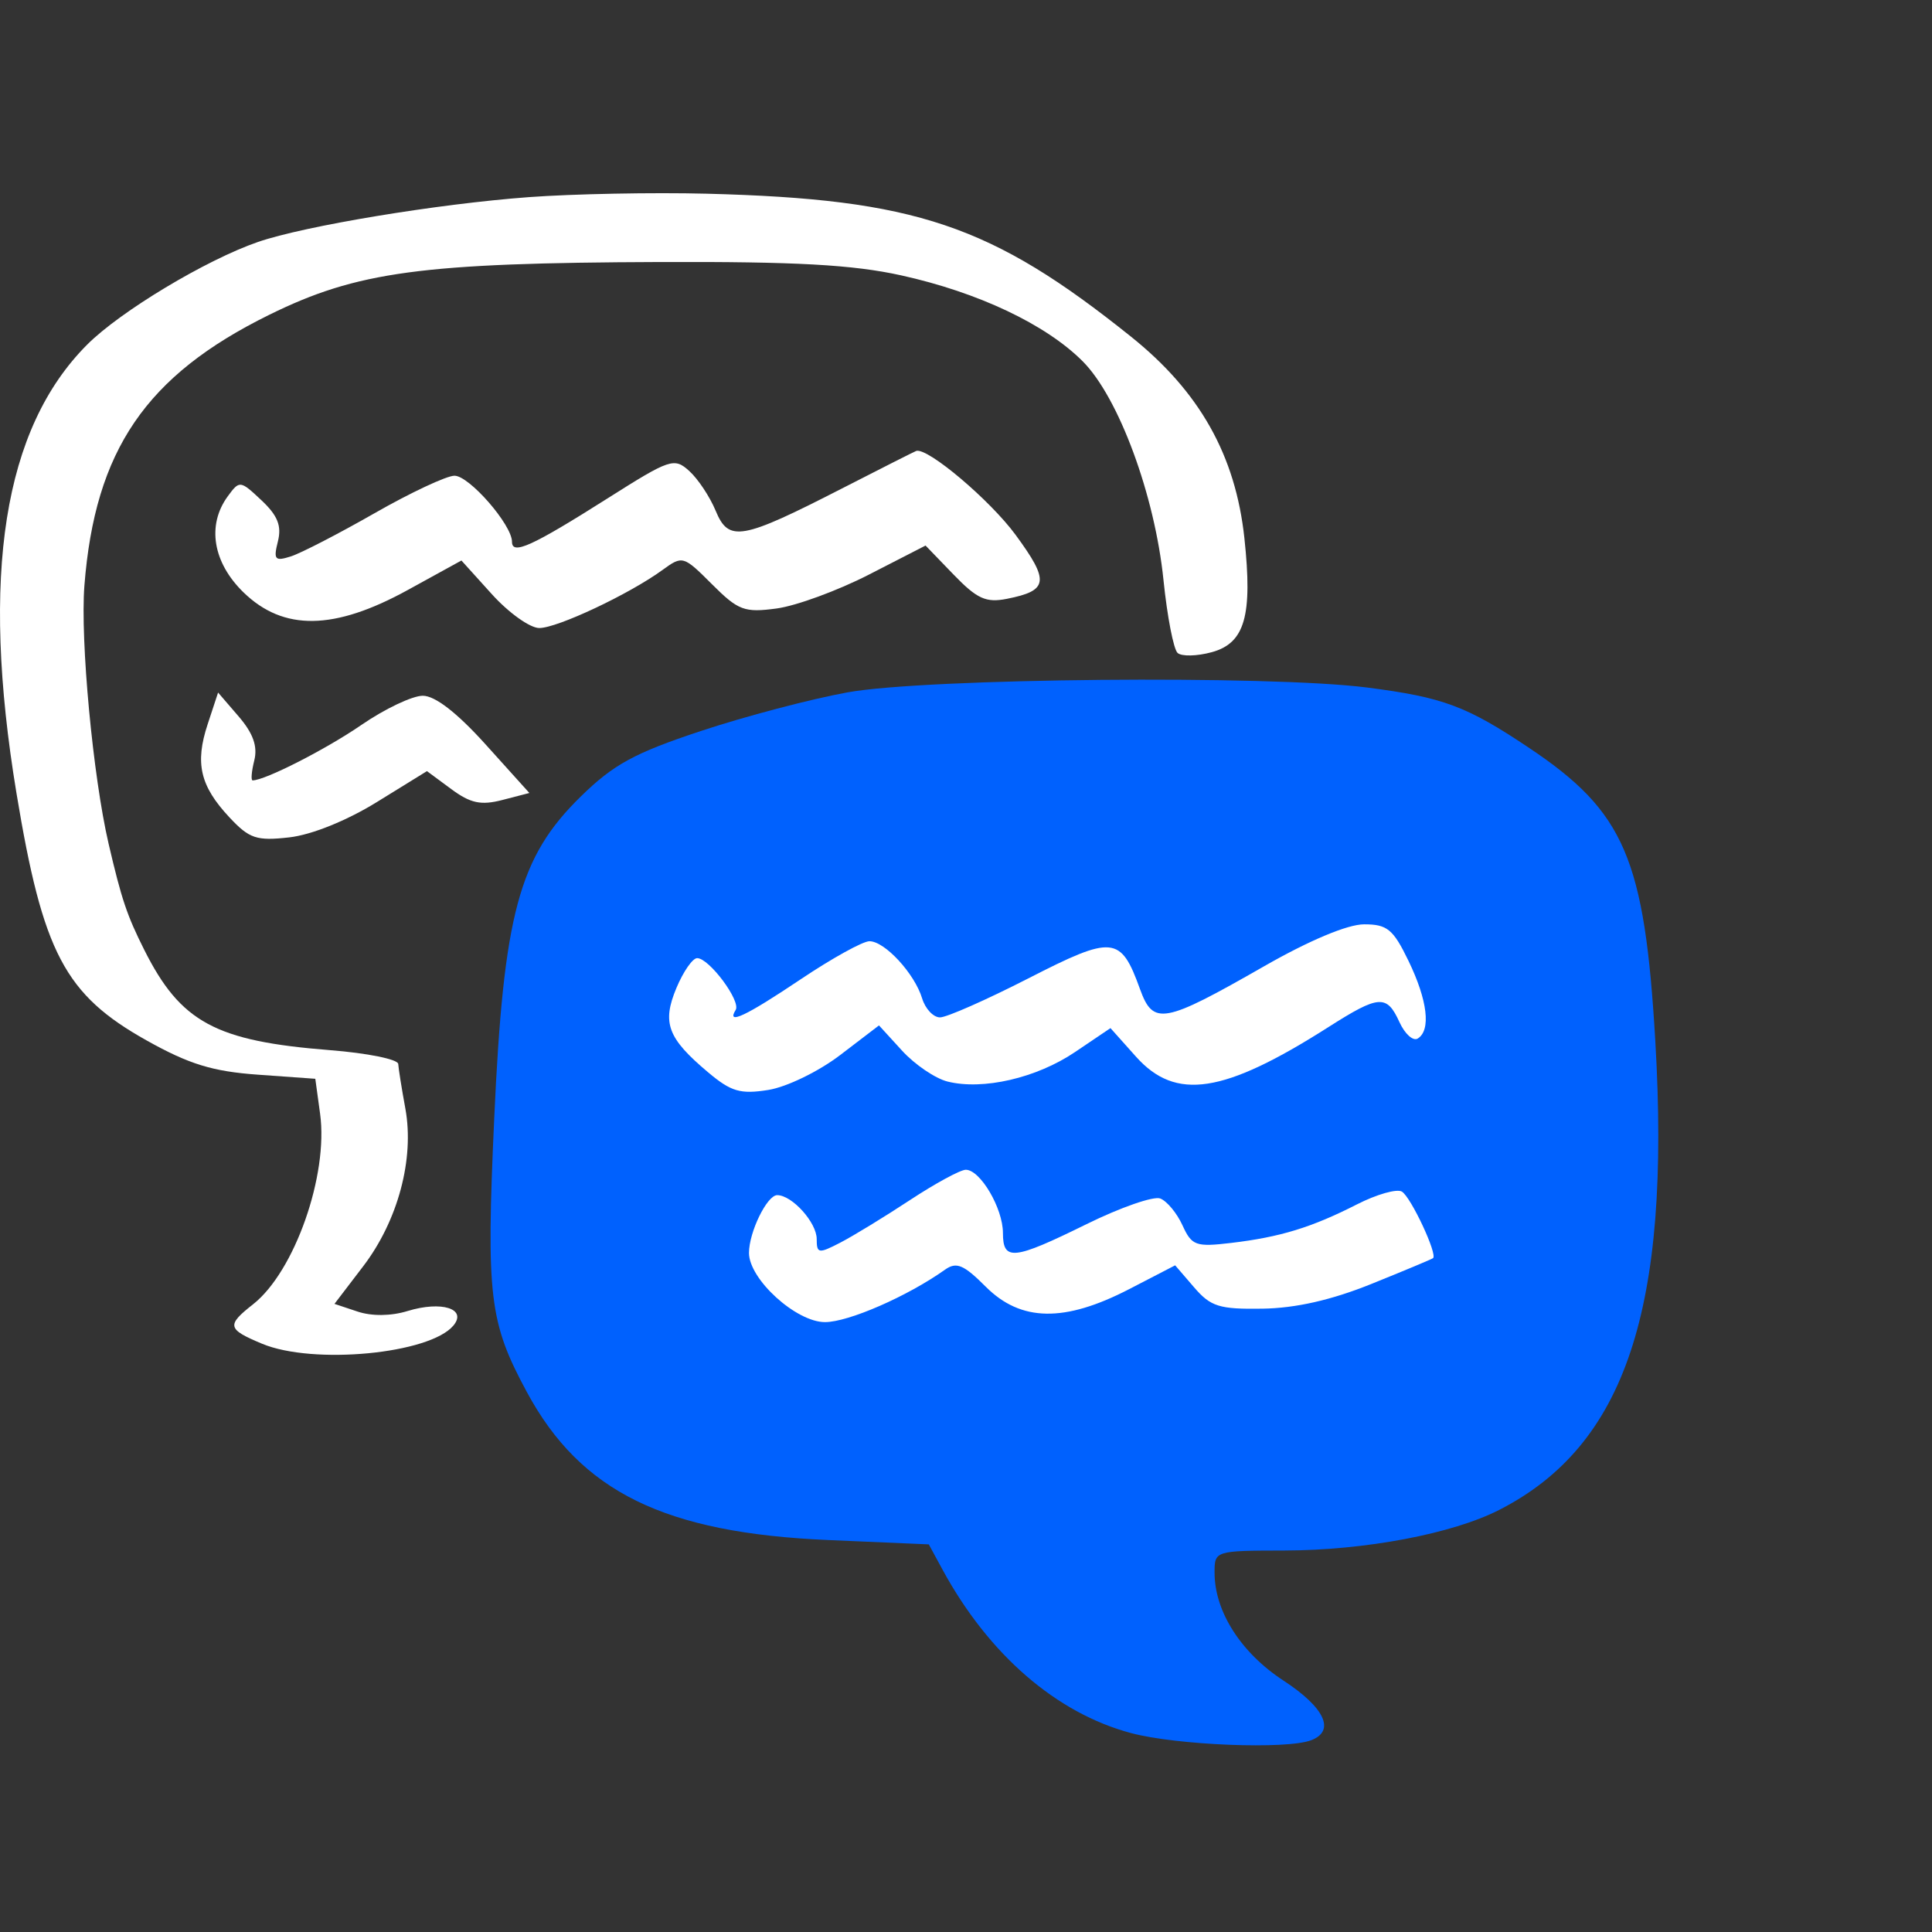 <svg width="120" height="120" viewBox="0 0 120 120" fill="none" xmlns="http://www.w3.org/2000/svg">
<rect x="0" y="0" width="120" height="120" fill="#333333" stroke="none"/>
<g clip-path="url(#clip0_2294_2)">
<path fill-rule="evenodd" clip-rule="evenodd" d="M52.651 43.002C50.384 43.412 46.28 44.492 43.532 45.404C39.402 46.773 38.108 47.479 36.07 49.475C32.223 53.241 31.276 56.765 30.697 69.46C30.192 80.537 30.383 82.132 32.732 86.477C36.074 92.66 41.291 95.218 51.449 95.655L57.689 95.924L58.546 97.5C61.413 102.77 65.613 106.41 70.257 107.646C73.108 108.404 79.916 108.674 81.442 108.088C82.958 107.506 82.287 106.063 79.72 104.385C77.077 102.658 75.439 100.092 75.439 97.682C75.439 96.322 75.458 96.315 79.776 96.306C84.788 96.296 90.216 95.268 93.127 93.779C100.962 89.771 103.787 81.289 102.816 64.688C102.152 53.327 100.908 50.428 94.998 46.468C91.089 43.849 89.647 43.311 84.902 42.702C78.835 41.922 57.528 42.121 52.651 43.002Z" fill="#0061FE"/>
<path fill-rule="evenodd" clip-rule="evenodd" d="M32.853 12.244C27.187 12.662 18.923 14.03 16.025 15.028C12.802 16.139 7.478 19.338 5.414 21.405C0.215 26.61 -1.218 35.704 1.022 49.26C2.663 59.188 4.029 61.782 9.113 64.627C11.745 66.1 13.204 66.549 16.017 66.75L19.584 67.005L19.882 69.18C20.404 72.99 18.295 78.984 15.72 81.01C14.056 82.319 14.11 82.556 16.275 83.461C19.444 84.785 26.699 84.095 28.164 82.33C29.028 81.289 27.423 80.783 25.311 81.431C24.286 81.746 23.094 81.758 22.21 81.464L20.775 80.986L22.558 78.651C24.72 75.819 25.748 71.976 25.178 68.859C24.951 67.622 24.752 66.373 24.735 66.084C24.718 65.795 22.811 65.409 20.497 65.227C13.374 64.665 11.218 63.499 8.954 58.986C7.883 56.851 7.55 55.859 6.747 52.414C5.775 48.239 4.979 39.759 5.242 36.379C5.898 27.964 9.06 23.329 16.717 19.556C22.18 16.865 26.175 16.325 41.002 16.274C49.435 16.245 52.971 16.441 55.973 17.103C60.755 18.159 64.952 20.144 67.244 22.437C69.481 24.673 71.727 30.753 72.266 36.028C72.497 38.293 72.892 40.33 73.143 40.556C73.393 40.781 74.349 40.759 75.266 40.508C77.323 39.944 77.808 38.249 77.292 33.428C76.741 28.29 74.516 24.33 70.263 20.922C61.565 13.951 56.865 12.367 43.893 12.031C40.568 11.946 35.6 12.041 32.853 12.244ZM52.306 30.335C46.037 33.548 45.263 33.685 44.45 31.722C44.091 30.855 43.354 29.745 42.812 29.255C41.877 28.408 41.624 28.493 37.735 30.956C33.037 33.931 31.801 34.492 31.801 33.652C31.801 32.595 29.143 29.544 28.226 29.548C27.734 29.551 25.5 30.598 23.261 31.878C21.023 33.156 18.684 34.364 18.064 34.56C17.073 34.875 16.976 34.762 17.261 33.627C17.504 32.66 17.247 32.02 16.238 31.072C14.919 29.832 14.877 29.828 14.146 30.828C12.835 32.62 13.219 34.946 15.134 36.802C17.613 39.204 20.759 39.157 25.324 36.648L28.66 34.814L30.555 36.911C31.597 38.064 32.92 39.008 33.495 39.008C34.621 39.008 39.088 36.903 41.149 35.402C42.392 34.496 42.447 34.512 44.22 36.285C45.855 37.92 46.235 38.063 48.236 37.794C49.452 37.631 52.031 36.685 53.967 35.692L57.488 33.885L59.234 35.694C60.688 37.199 61.242 37.45 62.541 37.194C65.124 36.683 65.202 36.11 63.079 33.219C61.501 31.07 57.645 27.807 56.916 28.005C56.838 28.027 54.763 29.075 52.306 30.335ZM12.898 44.983C12.098 47.407 12.427 48.817 14.249 50.766C15.489 52.092 15.931 52.24 17.965 52.011C19.349 51.855 21.526 50.978 23.397 49.824L26.519 47.896L28.025 49.009C29.223 49.895 29.872 50.034 31.205 49.688L32.88 49.254L30.158 46.234C28.387 44.27 27.025 43.214 26.26 43.214C25.613 43.214 23.901 44.028 22.455 45.022C20.251 46.538 16.461 48.471 15.691 48.471C15.577 48.471 15.623 47.913 15.794 47.231C16.012 46.361 15.724 45.547 14.826 44.503L13.546 43.016L12.898 44.983Z" fill="white"/>
<path fill-rule="evenodd" clip-rule="evenodd" d="M78.513 60.018C72.265 63.593 71.63 63.71 70.806 61.431C69.609 58.12 69.135 58.075 63.877 60.767C61.27 62.101 58.8 63.192 58.386 63.192C57.972 63.192 57.472 62.66 57.274 62.009C56.808 60.47 54.955 58.461 54.003 58.461C53.593 58.461 51.67 59.525 49.731 60.826C46.315 63.118 45.1 63.691 45.694 62.728C46.033 62.181 44.048 59.512 43.302 59.512C43.019 59.512 42.44 60.345 42.014 61.364C41.107 63.535 41.463 64.485 43.982 66.604C45.41 67.806 45.989 67.976 47.724 67.698C48.863 67.516 50.849 66.551 52.186 65.53L54.596 63.69L56.029 65.258C56.817 66.121 58.087 66.984 58.851 67.176C61.053 67.728 64.378 66.96 66.77 65.346L68.974 63.858L70.555 65.628C73.027 68.396 76 67.94 82.507 63.797C85.655 61.792 86.135 61.758 86.922 63.485C87.259 64.224 87.77 64.683 88.058 64.505C88.892 63.99 88.67 62.13 87.483 59.678C86.531 57.712 86.163 57.41 84.723 57.412C83.698 57.414 81.318 58.412 78.513 60.018ZM56.512 74.544C54.936 75.582 52.989 76.771 52.186 77.186C50.843 77.881 50.727 77.863 50.727 76.957C50.727 75.933 49.196 74.233 48.273 74.233C47.642 74.233 46.521 76.529 46.521 77.821C46.521 79.455 49.447 82.119 51.241 82.119C52.697 82.119 56.371 80.515 58.691 78.865C59.405 78.358 59.85 78.543 61.229 79.922C63.411 82.104 66.122 82.148 70.14 80.068L72.991 78.592L74.17 79.961C75.201 81.159 75.734 81.325 78.416 81.284C80.476 81.253 82.693 80.75 85.164 79.754C87.188 78.938 88.918 78.215 89.007 78.148C89.306 77.924 87.644 74.366 87.076 74.014C86.767 73.823 85.508 74.181 84.277 74.809C81.473 76.239 79.507 76.841 76.464 77.201C74.27 77.461 74.022 77.371 73.446 76.106C73.1 75.349 72.479 74.599 72.064 74.44C71.649 74.281 69.591 74.997 67.491 76.032C62.944 78.271 62.294 78.34 62.294 76.581C62.294 75.05 60.887 72.656 59.987 72.656C59.652 72.656 58.089 73.505 56.512 74.544Z" fill="white"/>
</g>
<defs>
<clipPath id="clip0_2294_2">
<rect width="120" height="120" fill="white"/>
</clipPath>
</defs>
</svg>
